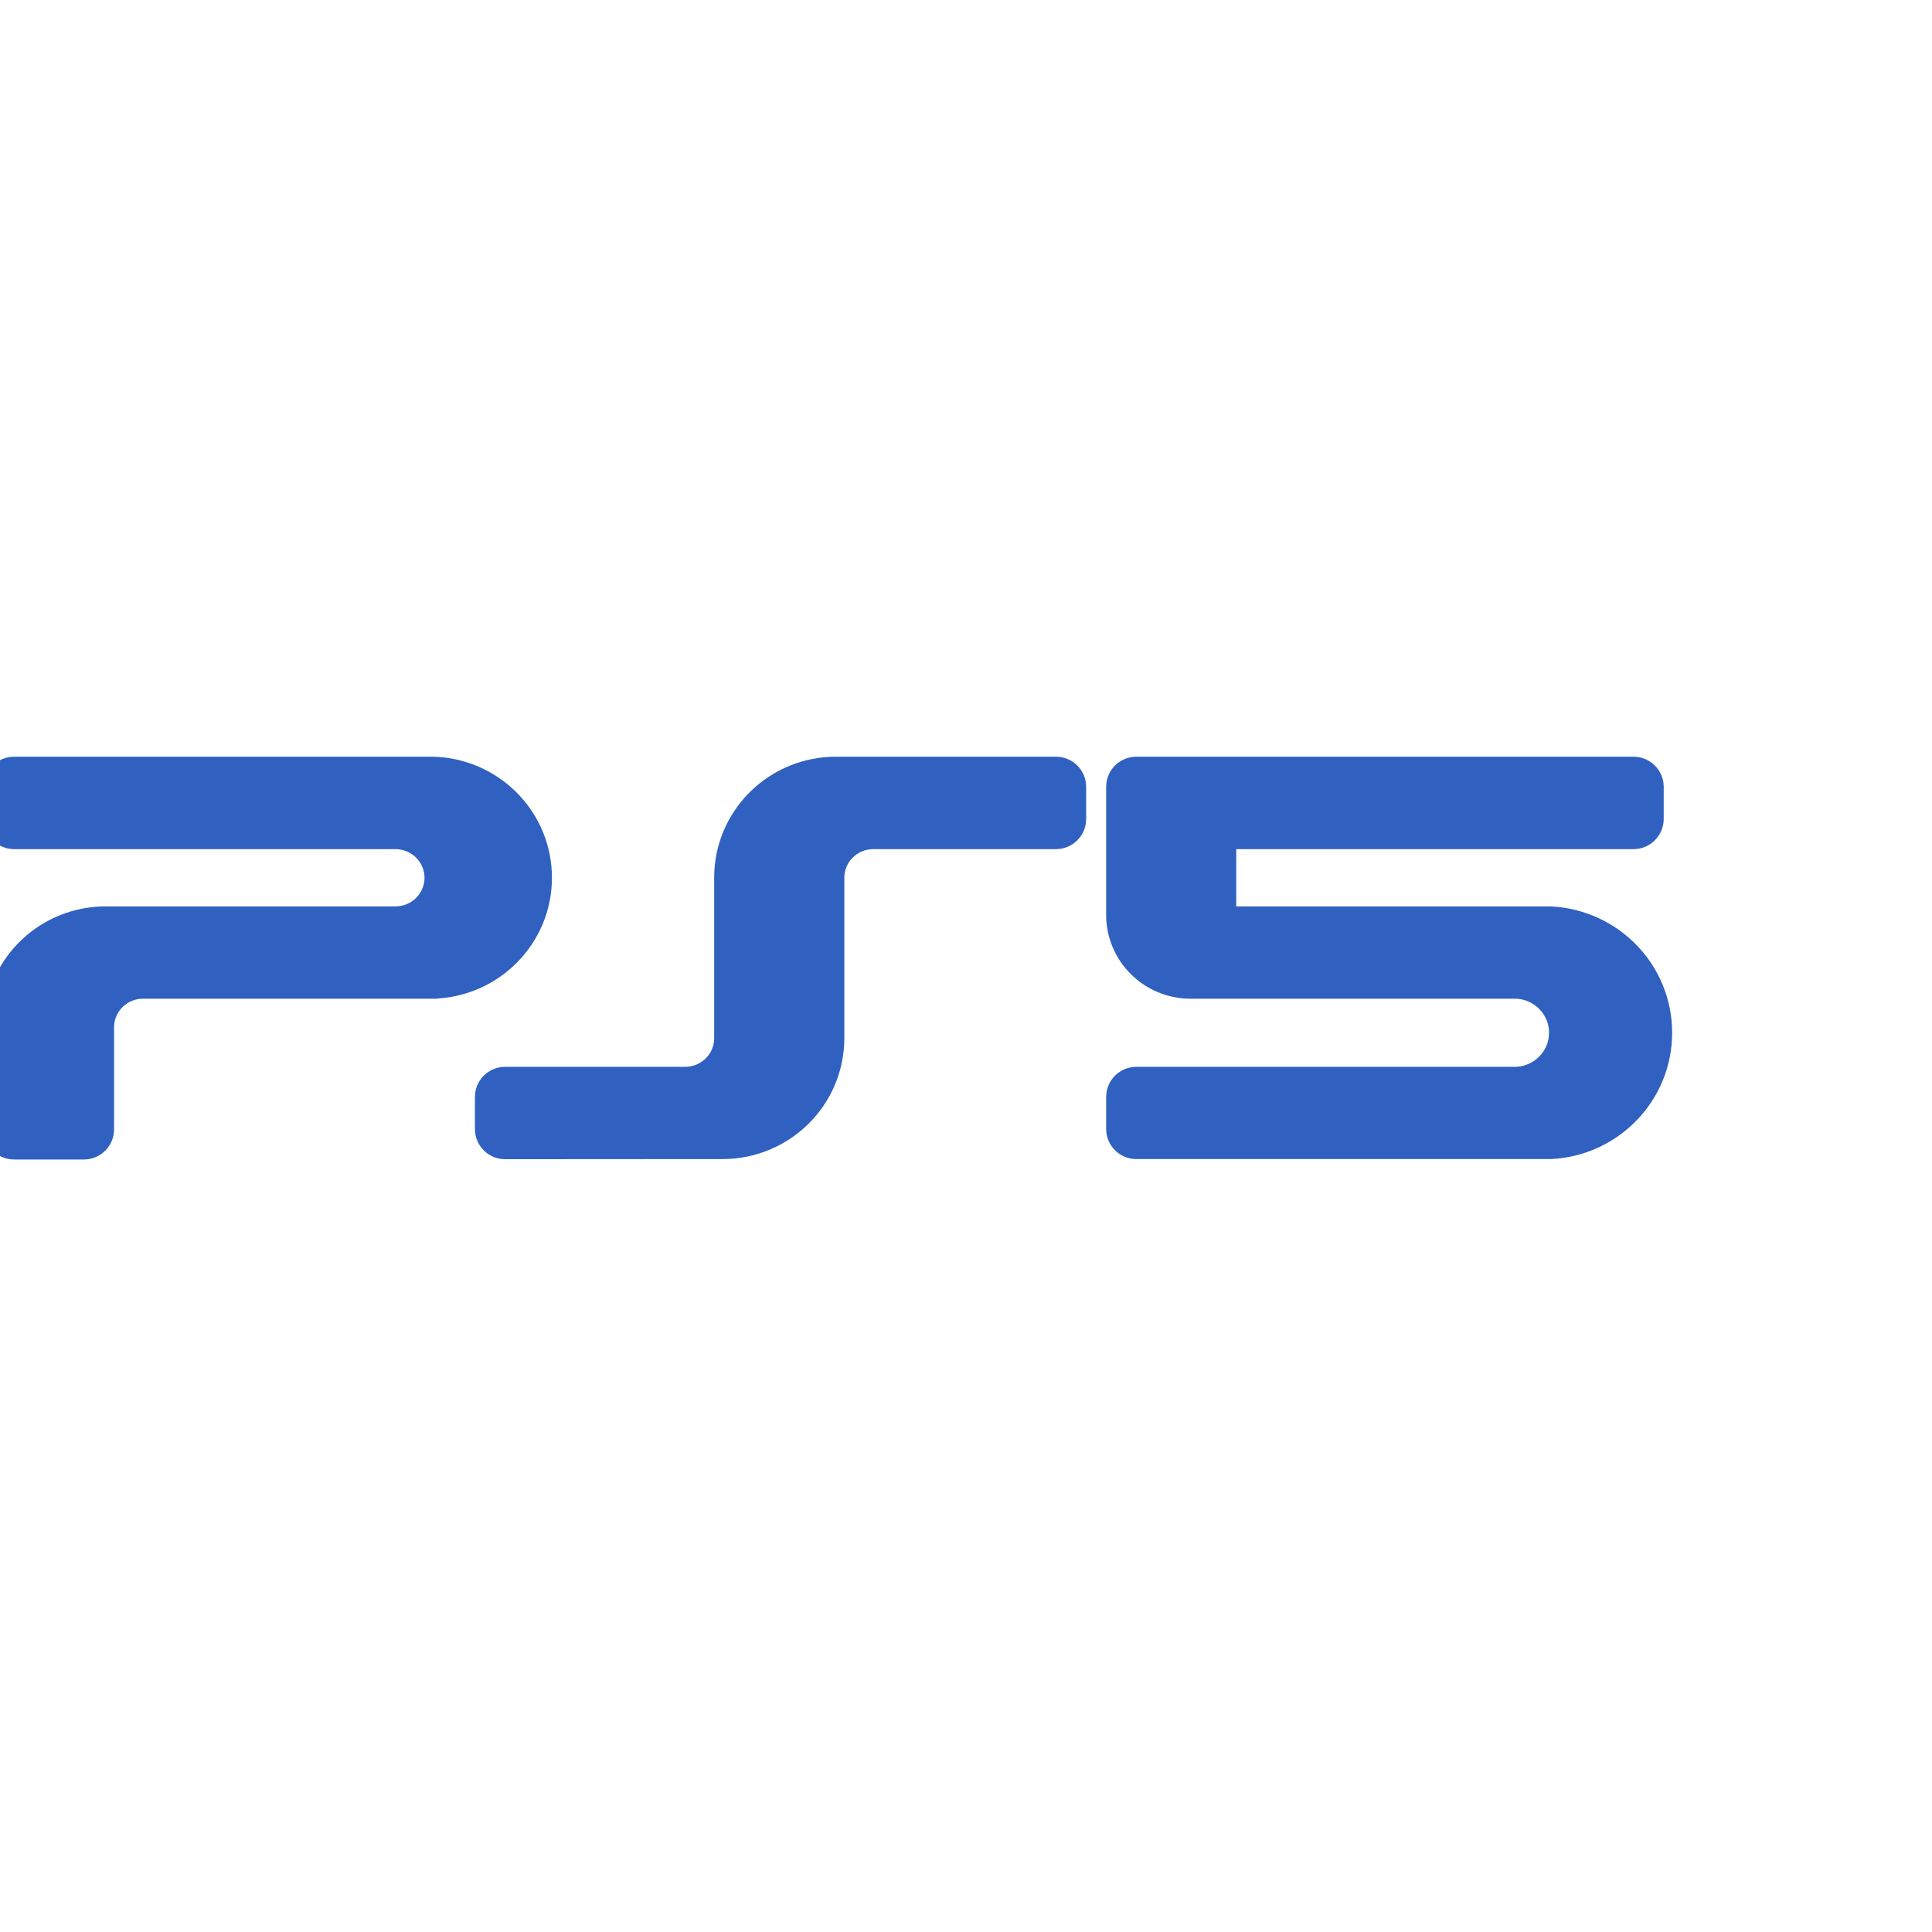 <svg width="120" height="120" viewBox="0 0 120 120" fill="none" xmlns="http://www.w3.org/2000/svg">
<g clip-path="url(#clip0_11_15)">
<path d="M26.895 48L27.224 48.018C30.612 48.28 33.282 51.083 33.282 54.516C33.282 58.058 30.437 60.931 26.903 61.03L26.901 61.031H8.887C7.334 61.031 6.085 62.278 6.085 63.803V70.146C6.085 70.633 5.689 71.018 5.213 71.018H0.873C0.427 71.018 0.05 70.68 0.005 70.237L0 70.146L0.001 70.129L0.001 63.787L0.011 63.453C0.198 60.017 3.066 57.297 6.564 57.297H24.583C26.13 57.284 27.367 56.04 27.367 54.52C27.367 53.002 26.133 51.759 24.592 51.742L0.864 51.743L0.853 51.742C0.387 51.729 0.001 51.349 0.001 50.867V48.872C0.001 48.386 0.396 48 0.874 48H26.895ZM65.591 48C66.066 48 66.463 48.384 66.463 48.871V50.867C66.463 51.349 66.077 51.729 65.609 51.742H54.243C52.69 51.742 51.442 52.989 51.442 54.514V64.479C51.442 68.082 48.498 70.992 44.879 70.992L44.88 70.992L31.372 71.001C30.897 71.001 30.499 70.617 30.499 70.129V68.134C30.499 67.647 30.896 67.263 31.372 67.263H42.556C44.11 67.261 45.358 66.013 45.358 64.487V54.513L45.367 54.177C45.543 50.731 48.415 48 51.921 48H65.591ZM102.336 50.877L102.336 50.886C102.323 51.358 101.942 51.731 101.477 51.742H75.785V56.36C75.785 56.872 76.206 57.297 76.737 57.297H96.296L96.314 57.299C99.963 57.495 102.86 60.478 102.86 64.145C102.86 67.81 99.965 70.795 96.331 70.991H96.316L96.301 70.992L96.288 70.992H70.578C70.102 70.992 69.705 70.608 69.705 70.121V68.135C69.705 67.648 70.101 67.263 70.578 67.263H93.96L93.972 67.264C93.998 67.265 94.03 67.264 94.063 67.264C95.809 67.264 97.213 65.863 97.213 64.146C97.213 62.43 95.809 61.028 94.063 61.028C94.023 61.028 93.982 61.029 93.94 61.03L93.941 61.031H93.933L93.919 60.611V61.031H73.945C71.609 61.031 69.705 59.152 69.705 56.821V56.794L69.705 56.785V48.872C69.705 48.384 70.102 48.001 70.576 48H101.46C101.929 48 102.323 48.373 102.336 48.851L102.336 48.861V50.877Z" fill="#3061C0" stroke="#3061C0" stroke-width="2"/>
</g>
<defs>
<clipPath id="clip0_11_15">
<rect width="120" height="120" fill="white"/>
</clipPath>
</defs>
</svg>
